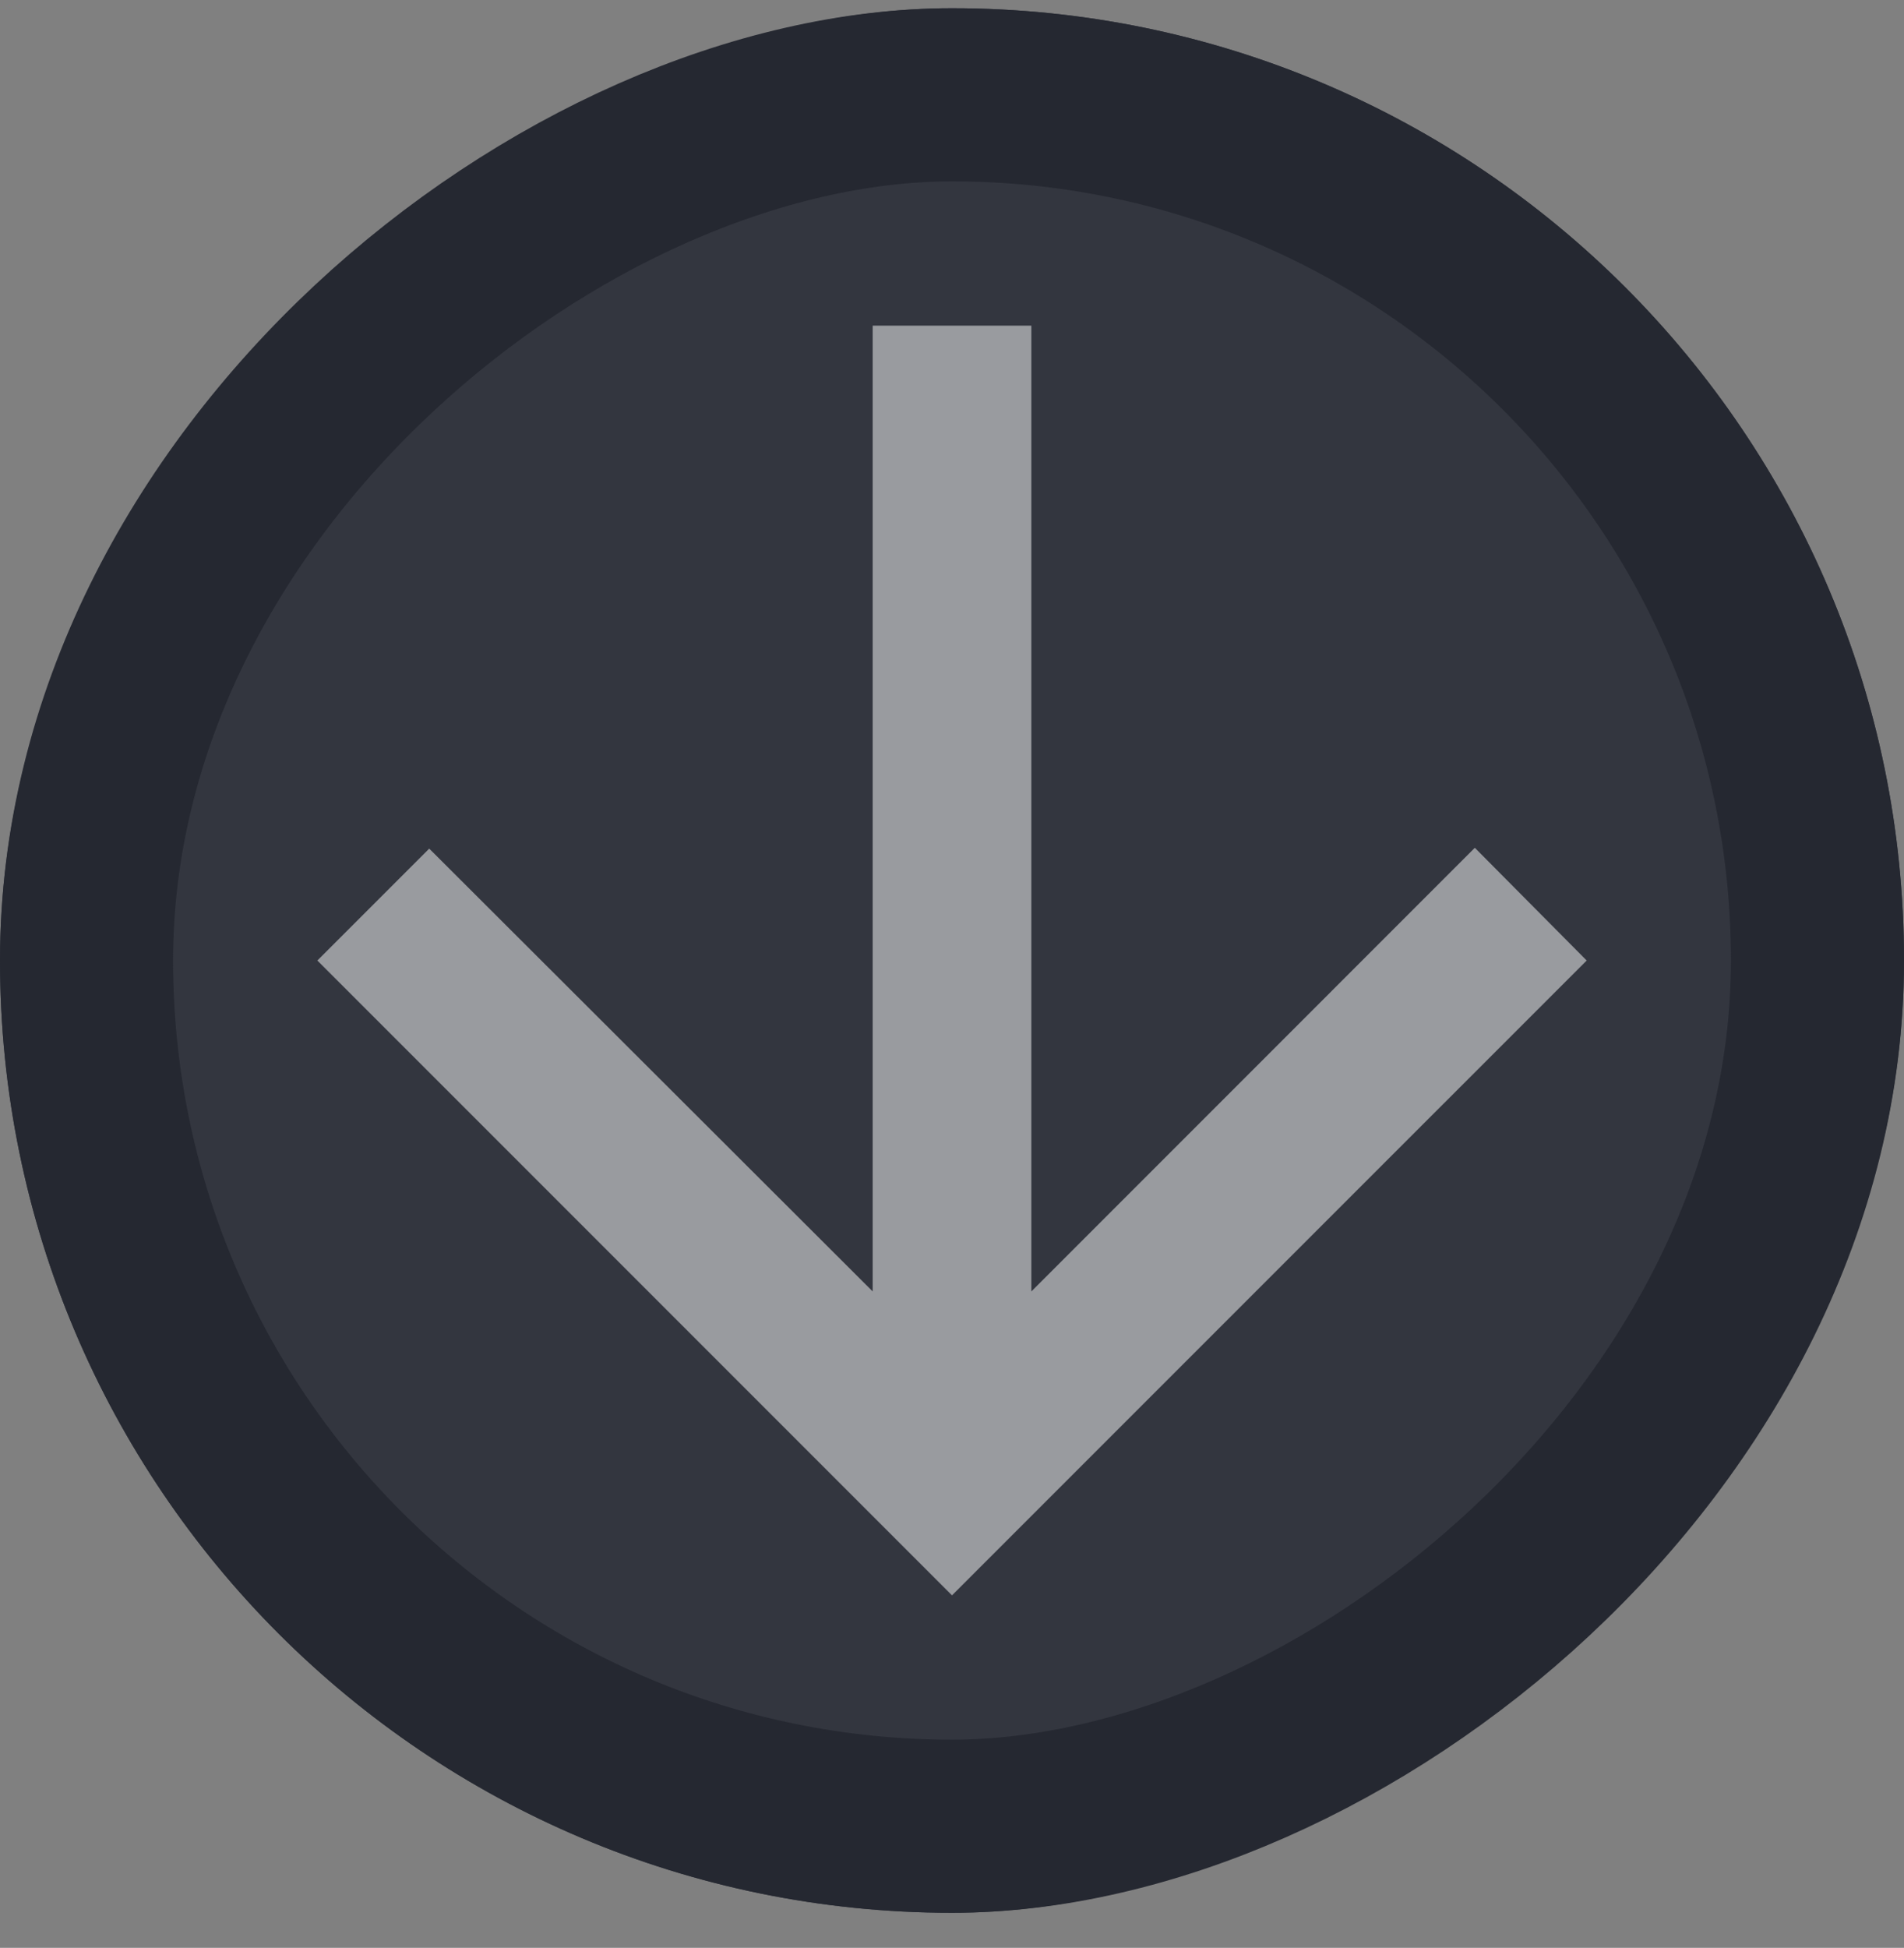<svg viewBox="0 0 44 45" fill="none" xmlns="http://www.w3.org/2000/svg">
<rect x="0" y="0" width="44" height="45" fill="#808080" stroke="none"/>
<g clip-path="url(#clip0_223_664)">
<rect x="44" y="0.19" width="44" height="44" rx="22" transform="rotate(90 44 0.19)" fill="#33363F"/>
<path d="M23.834 7.523V29.835L34.082 19.586L36.667 22.19L22 36.856L7.334 22.19L9.919 19.605L20.167 29.835V7.523H23.834Z" fill="white" fill-opacity="0.5"/>
</g>
<rect x="42" y="2.19" width="40" height="40" rx="20" transform="rotate(90 42 2.19)" stroke="#252831" stroke-width="4"/>
<defs>
<clipPath id="clip0_223_664">
<rect x="44" y="0.19" width="44" height="44" rx="22" transform="rotate(90 44 0.19)" fill="white"/>
</clipPath>
</defs>
</svg>
